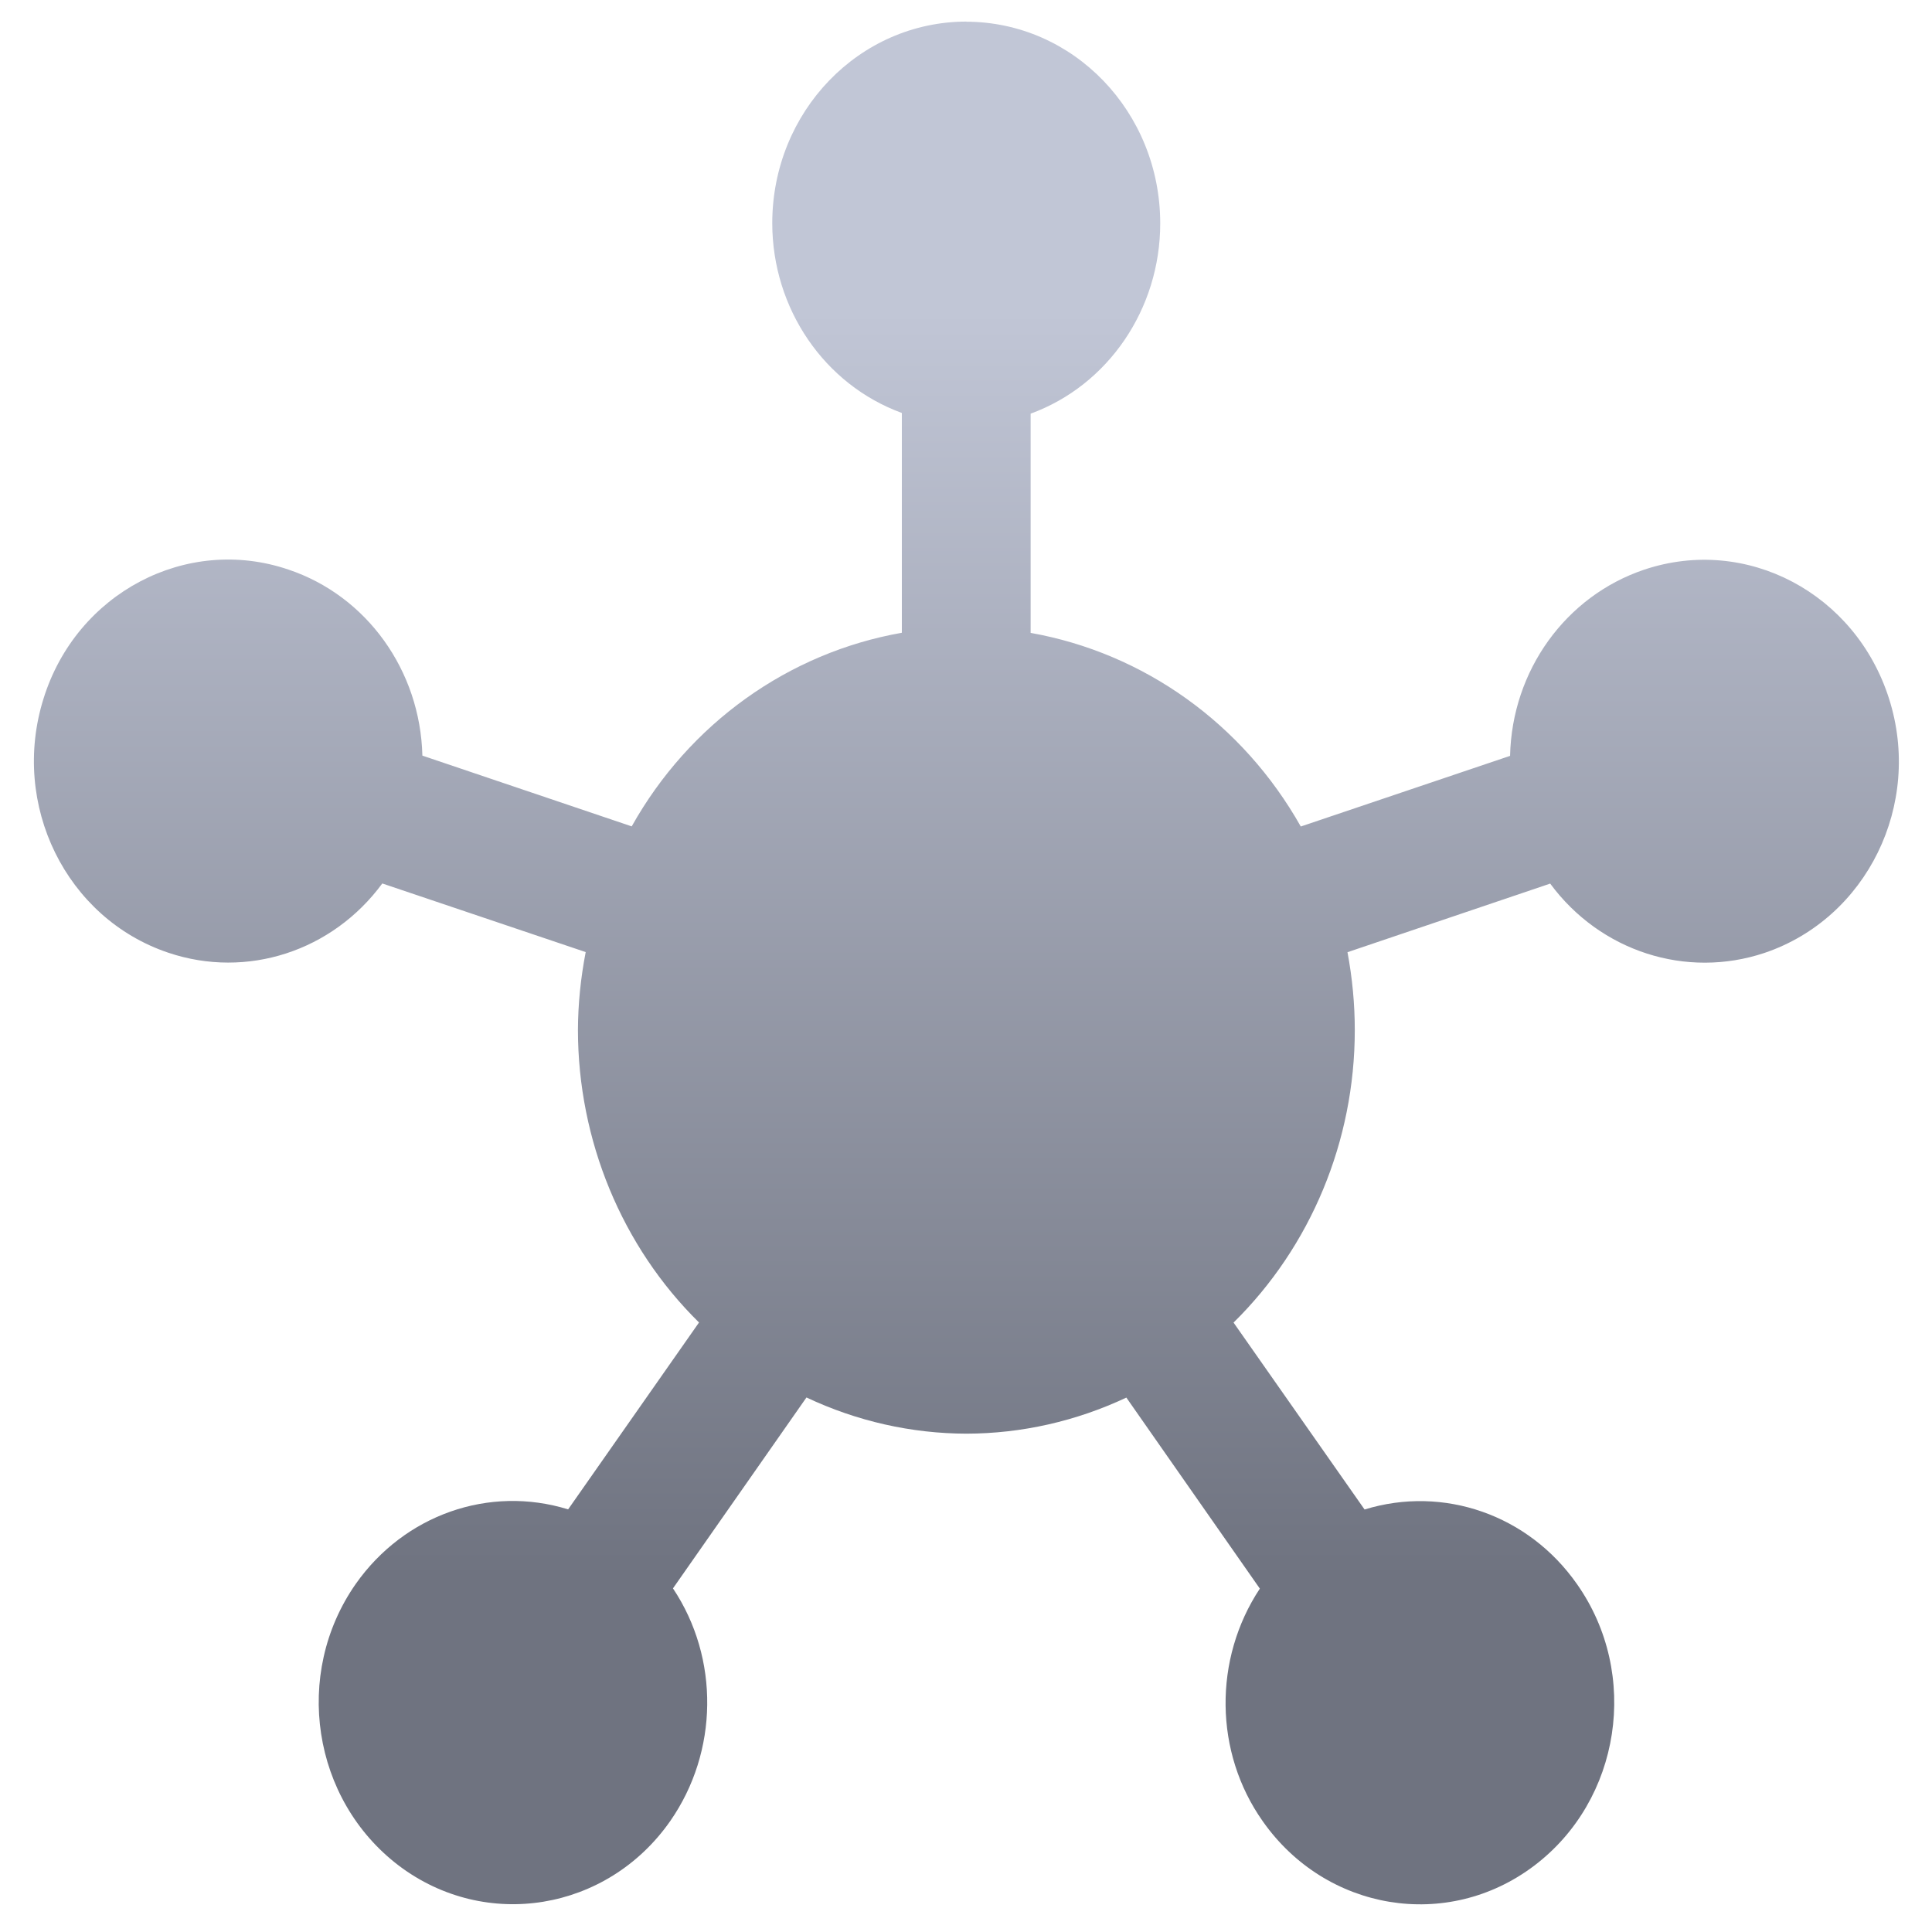 <svg xmlns="http://www.w3.org/2000/svg" xmlns:xlink="http://www.w3.org/1999/xlink" width="64" height="64" viewBox="0 0 64 64" version="1.1"><defs><linearGradient id="linear0" gradientUnits="userSpaceOnUse" x1="0" y1="0" x2="0" y2="1" gradientTransform="matrix(61.324,0,0,41.952,0.929,10.324)"><stop offset="0" style="stop-color:#c1c6d6;stop-opacity:1;"/><stop offset="1" style="stop-color:#6f7380;stop-opacity:1;"/></linearGradient></defs><g id="surface1"><path style=" stroke:none;fill-rule:nonzero;fill:url(#linear0);" d="M 32.02 0.715 C 28.461 0.715 25.582 3.699 25.582 7.398 C 25.586 10.223 27.305 12.742 29.875 13.68 L 29.875 20.961 C 26.121 21.621 22.836 23.965 20.926 27.375 L 13.992 25.031 C 13.922 22.207 12.145 19.734 9.551 18.867 C 6.184 17.723 2.531 19.637 1.441 23.145 C 0.34 26.664 2.191 30.426 5.582 31.562 C 8.18 32.434 11.012 31.512 12.664 29.266 L 19.402 31.539 C 19.238 32.387 19.148 33.25 19.145 34.121 C 19.148 37.773 20.598 41.293 23.156 43.809 L 18.82 50 C 16.203 49.191 13.395 50.18 11.785 52.469 C 9.699 55.453 10.336 59.617 13.211 61.801 C 16.086 63.973 20.117 63.309 22.203 60.324 C 23.801 58.027 23.84 54.934 22.293 52.617 L 26.715 46.293 C 28.379 47.078 30.188 47.488 32.016 47.492 C 33.84 47.488 35.641 47.082 37.312 46.297 L 41.734 52.625 C 40.188 54.961 40.223 58.055 41.828 60.328 C 43.918 63.309 47.945 63.98 50.82 61.805 C 53.691 59.637 54.34 55.457 52.238 52.473 C 50.633 50.18 47.82 49.199 45.203 50.004 L 40.863 43.812 C 43.418 41.297 44.879 37.801 44.879 34.125 C 44.879 33.258 44.797 32.395 44.637 31.543 L 51.352 29.27 C 53.012 31.52 55.859 32.434 58.453 31.566 C 61.848 30.418 63.691 26.645 62.578 23.148 C 61.469 19.652 57.855 17.734 54.465 18.871 C 51.867 19.746 50.086 22.211 50.023 25.039 L 43.09 27.379 C 41.168 23.969 37.895 21.633 34.141 20.965 L 34.141 13.703 C 36.715 12.762 38.434 10.23 38.434 7.402 C 38.434 3.707 35.559 0.719 31.996 0.719 Z M 32.02 0.715 "/></g></svg>
